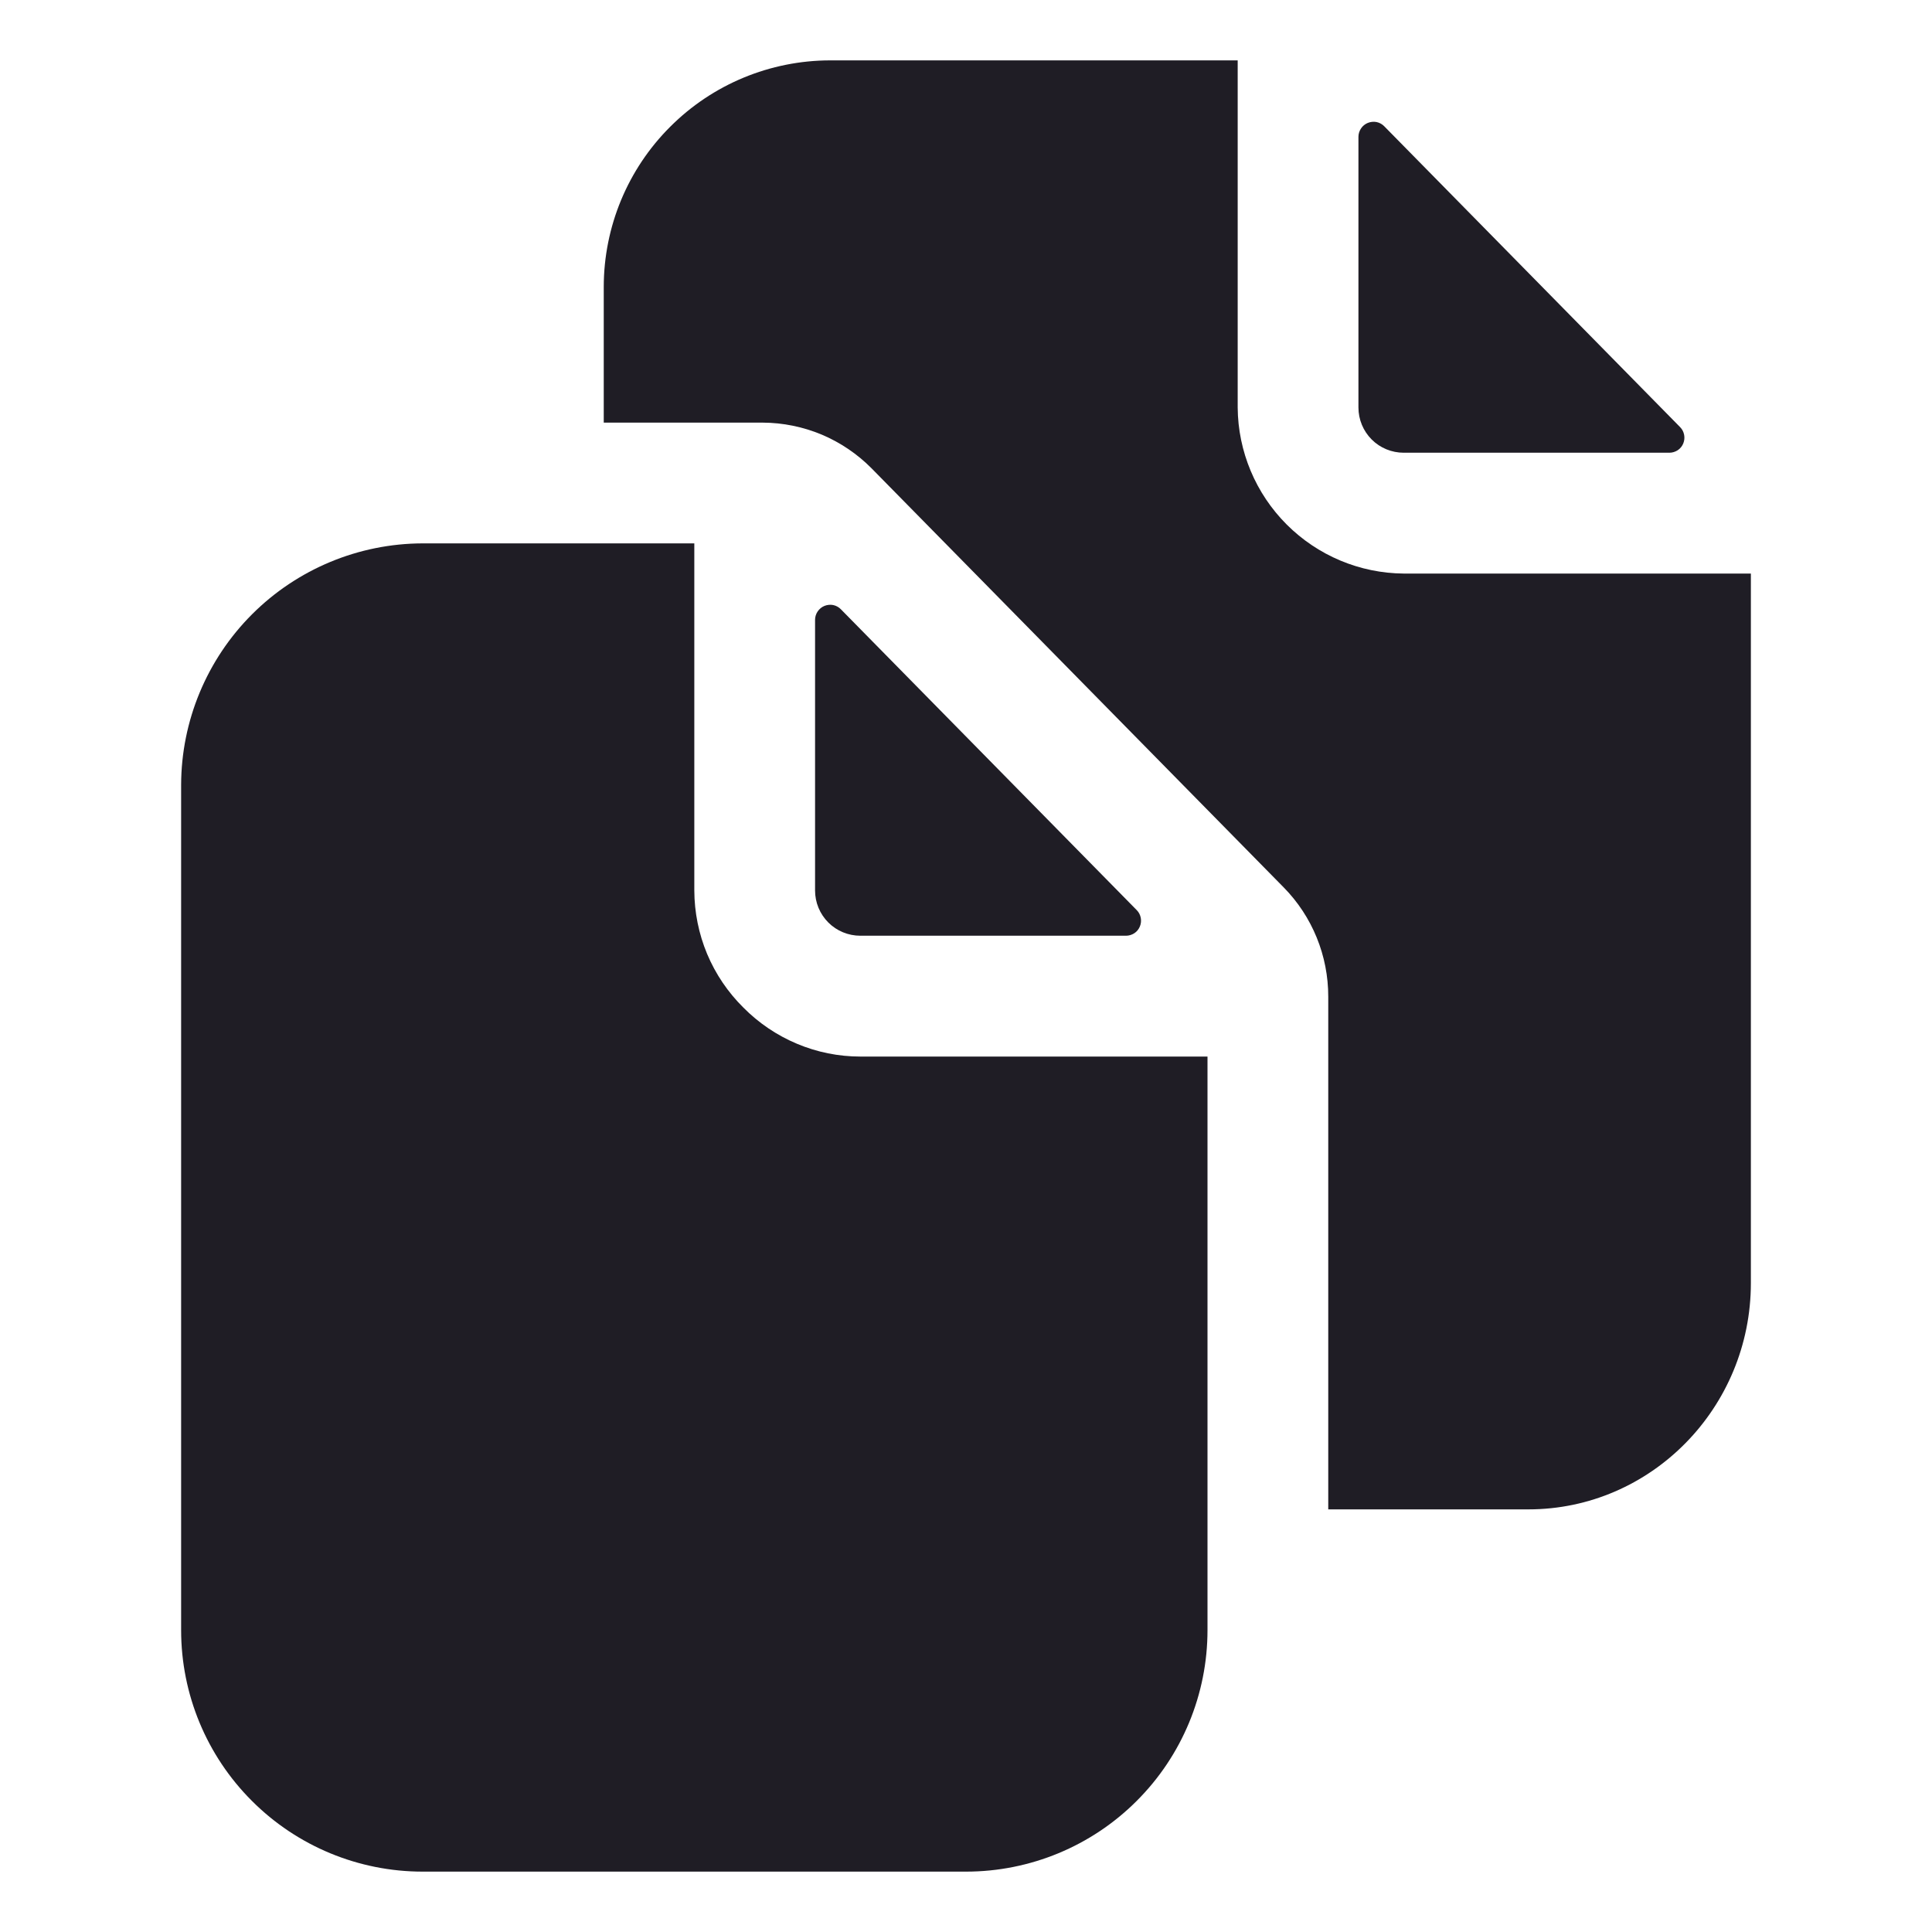 <svg width="24" height="24" viewBox="0 0 24 24" fill="none" xmlns="http://www.w3.org/2000/svg">
    <path d="M13.987 11.624C14.024 11.624 14.06 11.613 14.091 11.593C14.122 11.573 14.146 11.543 14.16 11.509C14.174 11.475 14.178 11.438 14.171 11.402C14.164 11.365 14.147 11.332 14.121 11.306L10.446 7.569C10.42 7.542 10.387 7.524 10.35 7.516C10.314 7.509 10.276 7.513 10.241 7.527C10.207 7.541 10.178 7.565 10.157 7.596C10.136 7.627 10.125 7.663 10.125 7.7V11.062C10.125 11.211 10.184 11.354 10.29 11.46C10.395 11.565 10.538 11.624 10.688 11.624H13.987Z"
          fill="#1F1D25"/>
    <path d="M9.234 12.516C9.042 12.326 8.889 12.1 8.784 11.85C8.68 11.601 8.626 11.333 8.625 11.062V6.75H5.25C4.455 6.752 3.693 7.069 3.131 7.631C2.569 8.193 2.252 8.955 2.25 9.75V20.25C2.25 21.046 2.566 21.809 3.129 22.371C3.691 22.934 4.454 23.25 5.25 23.25H12C12.796 23.25 13.559 22.934 14.121 22.371C14.684 21.809 15 21.046 15 20.25V13.125H10.688C10.417 13.125 10.149 13.071 9.9 12.966C9.65 12.861 9.424 12.708 9.234 12.516V12.516Z"
          fill="#1F1D25"/>
    <path d="M17.438 5.624H20.737C20.774 5.624 20.81 5.613 20.841 5.593C20.872 5.573 20.896 5.543 20.91 5.509C20.924 5.475 20.928 5.438 20.921 5.402C20.914 5.365 20.897 5.332 20.871 5.306L17.196 1.569C17.17 1.542 17.137 1.524 17.1 1.516C17.064 1.509 17.026 1.513 16.991 1.527C16.957 1.541 16.927 1.565 16.907 1.596C16.886 1.627 16.875 1.663 16.875 1.7V5.062C16.875 5.211 16.934 5.354 17.04 5.46C17.145 5.565 17.288 5.624 17.438 5.624Z"
          fill="#1F1D25"/>
    <path d="M17.438 7.125C16.892 7.121 16.37 6.902 15.984 6.516C15.598 6.13 15.379 5.608 15.375 5.062V0.75H10.312C9.567 0.751 8.852 1.047 8.325 1.575C7.797 2.102 7.501 2.817 7.5 3.562V5.25H9.474C9.726 5.251 9.976 5.302 10.208 5.399C10.44 5.497 10.651 5.64 10.828 5.819L15.945 11.022C16.302 11.384 16.501 11.873 16.5 12.382V18.75H18.986C20.51 18.75 21.75 17.488 21.75 15.938V7.125H17.438Z"
          fill="#1F1D25"/>
</svg>
